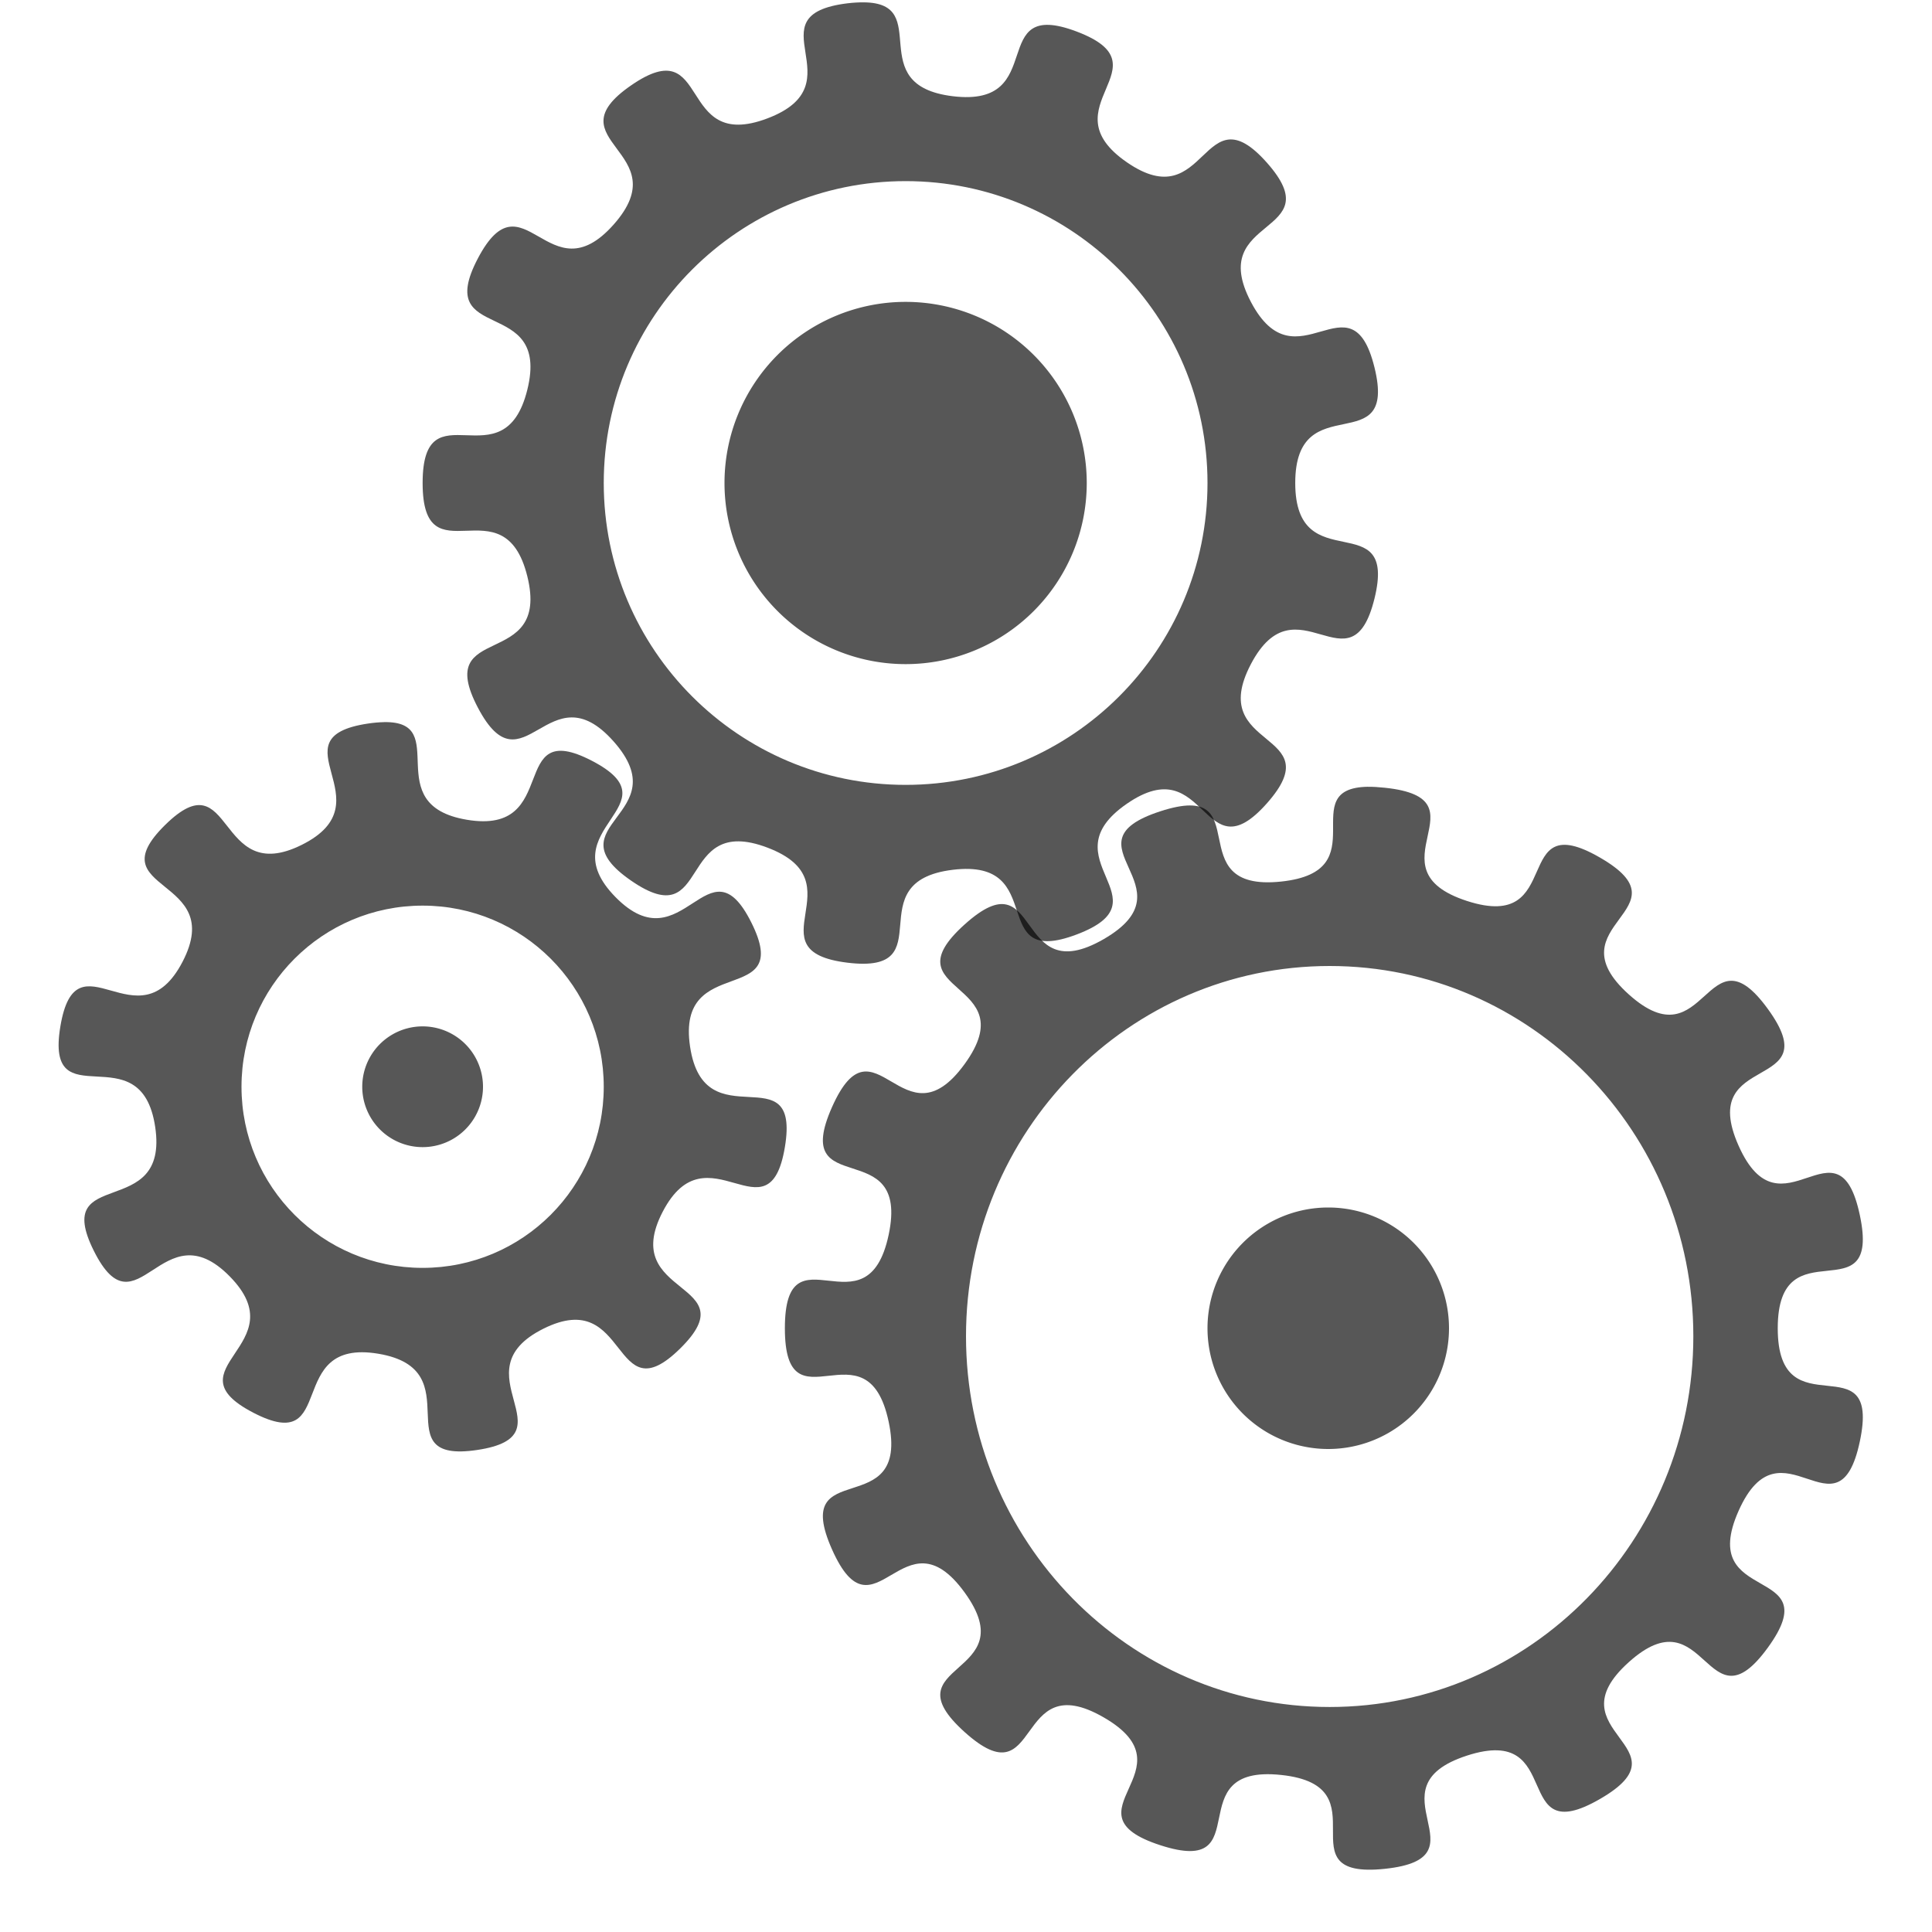 <?xml version="1.0" encoding="UTF-8" standalone="no"?>
<!-- Created with Inkscape (http://www.inkscape.org/) -->

<svg
   xmlns:svg="http://www.w3.org/2000/svg"
   xmlns="http://www.w3.org/2000/svg"
   version="1.1"
   width="128"
   height="128"
   id="svg2">
  <defs
     id="defs4" />
  <g
     transform="translate(0,-924.362)"
     id="layer1">
    <path
       d="m 57.219,0.156 c -0.312,-0.002 -0.659,0.014 -1.062,0.062 -6.451,0.783 0.763,5.321 -5.312,7.625 -6.076,2.304 -3.684,-5.879 -9.031,-2.188 -5.348,3.691 3.153,4.355 -1.156,9.219 -4.309,4.864 -5.98,-3.504 -9,2.25 -3.02,5.754 4.836,2.378 3.281,8.688 C 33.382,32.122 28,25.502 28,32 c 0,6.498 5.382,-0.122 6.938,6.188 1.555,6.309 -6.301,2.934 -3.281,8.688 3.02,5.754 4.691,-2.614 9,2.25 4.309,4.864 -4.191,5.528 1.156,9.219 5.348,3.691 2.956,-4.492 9.031,-2.188 6.076,2.304 -1.138,6.842 5.312,7.625 6.451,0.783 0.518,-5.373 6.969,-6.156 6.451,-0.783 2.143,6.585 8.219,4.281 6.076,-2.304 -2.035,-4.965 3.312,-8.656 5.348,-3.691 4.972,4.832 9.281,-0.031 C 88.246,48.355 79.855,49.754 82.875,44 c 3.02,-5.754 6.632,1.965 8.188,-4.344 1.555,-6.309 -5.25,-1.158 -5.25,-7.656 0,-6.498 6.805,-1.347 5.25,-7.656 C 89.507,18.035 85.895,25.754 82.875,20 79.855,14.246 88.246,15.645 83.938,10.781 79.629,5.918 80.004,14.441 74.656,10.75 69.309,7.059 77.419,4.398 71.344,2.094 65.268,-0.21 69.576,7.158 63.125,6.375 57.078,5.641 61.906,0.187 57.219,0.156 z M 60,12 C 71.046,12 80,20.954 80,32 80,43.046 71.046,52 60,52 48.954,52 40,43.046 40,32 40,20.954 48.954,12 60,12 z"
       transform="translate(0,924.362)"
       id="path3748"
       style="opacity:0.66;fill:#000000;fill-opacity:1;fill-rule:nonzero;stroke:none" />
    <path
       d="m 90.625,52.125 c -4.951,0.085 0.721,5.601 -5.75,6.281 -6.902,0.725 -1.399,-6.801 -8,-4.656 -6.601,2.145 2.26,4.999 -3.75,8.469 -6.01,3.47 -4.061,-5.613 -9.219,-0.969 -5.158,4.644 4.079,3.635 0,9.25 -4.079,5.615 -5.958,-3.496 -8.781,2.844 -2.823,6.34 5.193,1.68 3.75,8.469 C 57.432,88.601 52,81.06 52,88 c 0,6.94 5.432,-0.601 6.875,6.188 1.443,6.789 -6.573,2.129 -3.75,8.469 2.823,6.34 4.702,-2.771 8.781,2.844 4.079,5.615 -5.158,4.606 0,9.25 5.158,4.644 3.208,-4.439 9.219,-0.969 6.01,3.47 -2.851,6.324 3.75,8.469 6.601,2.145 1.098,-5.382 8,-4.656 6.902,0.725 -0.027,6.944 6.875,6.219 6.902,-0.725 -1.163,-5.355 5.438,-7.5 6.601,-2.145 2.802,6.345 8.812,2.875 6.01,-3.47 -3.251,-4.419 1.906,-9.062 5.158,-4.644 5.139,4.646 9.219,-0.969 4.079,-5.615 -4.76,-2.722 -1.938,-9.062 2.823,-6.34 6.588,2.195 8.031,-4.594 1.443,-6.789 -5.438,-0.56 -5.438,-7.5 0,-6.94 6.88,-0.711 5.438,-7.5 -1.443,-6.789 -5.208,1.746 -8.031,-4.594 -2.823,-6.34 6.017,-3.448 1.938,-9.062 -4.079,-5.615 -4.061,3.675 -9.219,-0.969 -5.158,-4.644 4.104,-5.592 -1.906,-9.062 -6.01,-3.47 -2.212,5.02 -8.812,2.875 -6.601,-2.145 1.465,-6.775 -5.438,-7.5 -0.431,-0.045 -0.795,-0.068 -1.125,-0.062 z M 88.094,64 c 13.307,0 24.094,10.975 24.094,24.531 0,13.556 -10.787,24.562 -24.094,24.562 C 74.787,113.094 64,102.088 64,88.531 64,74.975 74.787,64 88.094,64 z"
       transform="translate(0,924.362)"
       id="path3752"
       style="opacity:0.66;fill:#000000;fill-opacity:1;fill-rule:nonzero;stroke:none" />
    <path
       d="m 25.438,47.844 c -0.305,0.006 -0.667,0.034 -1.062,0.094 -6.332,0.951 1.353,5.171 -4.375,8.031 -5.728,2.861 -4.499,-5.803 -9.062,-1.312 -4.564,4.491 4.109,3.381 1.156,9.062 C 9.141,69.4 5.053,61.685 4,68 c -1.053,6.315 5.331,0.325 6.281,6.656 0.951,6.332 -6.923,2.491 -4.062,8.219 2.861,5.728 4.509,-2.876 9,1.688 4.491,4.564 -4.119,6.079 1.562,9.031 5.681,2.953 1.966,-4.959 8.281,-3.906 6.315,1.053 0.231,7.326 6.562,6.375 6.332,-0.951 -1.353,-5.171 4.375,-8.031 5.728,-2.861 4.499,5.803 9.062,1.312 4.564,-4.491 -4.109,-3.381 -1.156,-9.062 C 46.859,74.6 50.947,82.315 52,76 c 1.053,-6.315 -5.331,-0.325 -6.281,-6.656 -0.951,-6.332 6.923,-2.491 4.062,-8.219 -2.861,-5.728 -4.509,2.876 -9,-1.688 -4.491,-4.564 4.119,-6.079 -1.562,-9.031 -5.681,-2.953 -1.966,4.959 -8.281,3.906 -5.921,-0.987 -0.929,-6.559 -5.5,-6.469 z M 28,60 c 6.627,0 12,5.373 12,12 0,6.627 -5.373,12 -12,12 -6.627,0 -12,-5.373 -12,-12 0,-6.627 5.373,-12 12,-12 z"
       transform="translate(0,924.362)"
       id="path3754"
       style="opacity:0.66;fill:#000000;fill-opacity:1;fill-rule:nonzero;stroke:none" />
    <path
       d="m 32,72 a 4,4 0 1 1 -8,0 4,4 0 1 1 8,0 z"
       transform="translate(0,924.362)"
       id="path3765"
       style="opacity:0.66;fill:#000000;fill-opacity:1;fill-rule:nonzero;stroke:none" />
    <path
       d="m 72,32 a 12,12 0 1 1 -24,0 12,12 0 1 1 24,0 z"
       transform="translate(0,924.362)"
       id="path3767"
       style="opacity:0.66;fill:#000000;fill-opacity:1;fill-rule:nonzero;stroke:none" />
    <path
       d="m 96,88 a 8,8 0 1 1 -16,0 8,8 0 1 1 16,0 z"
       transform="translate(0,924.362)"
       id="path3769"
       style="opacity:0.66;fill:#000000;fill-opacity:1;fill-rule:nonzero;stroke:none" />
  </g>
</svg>
